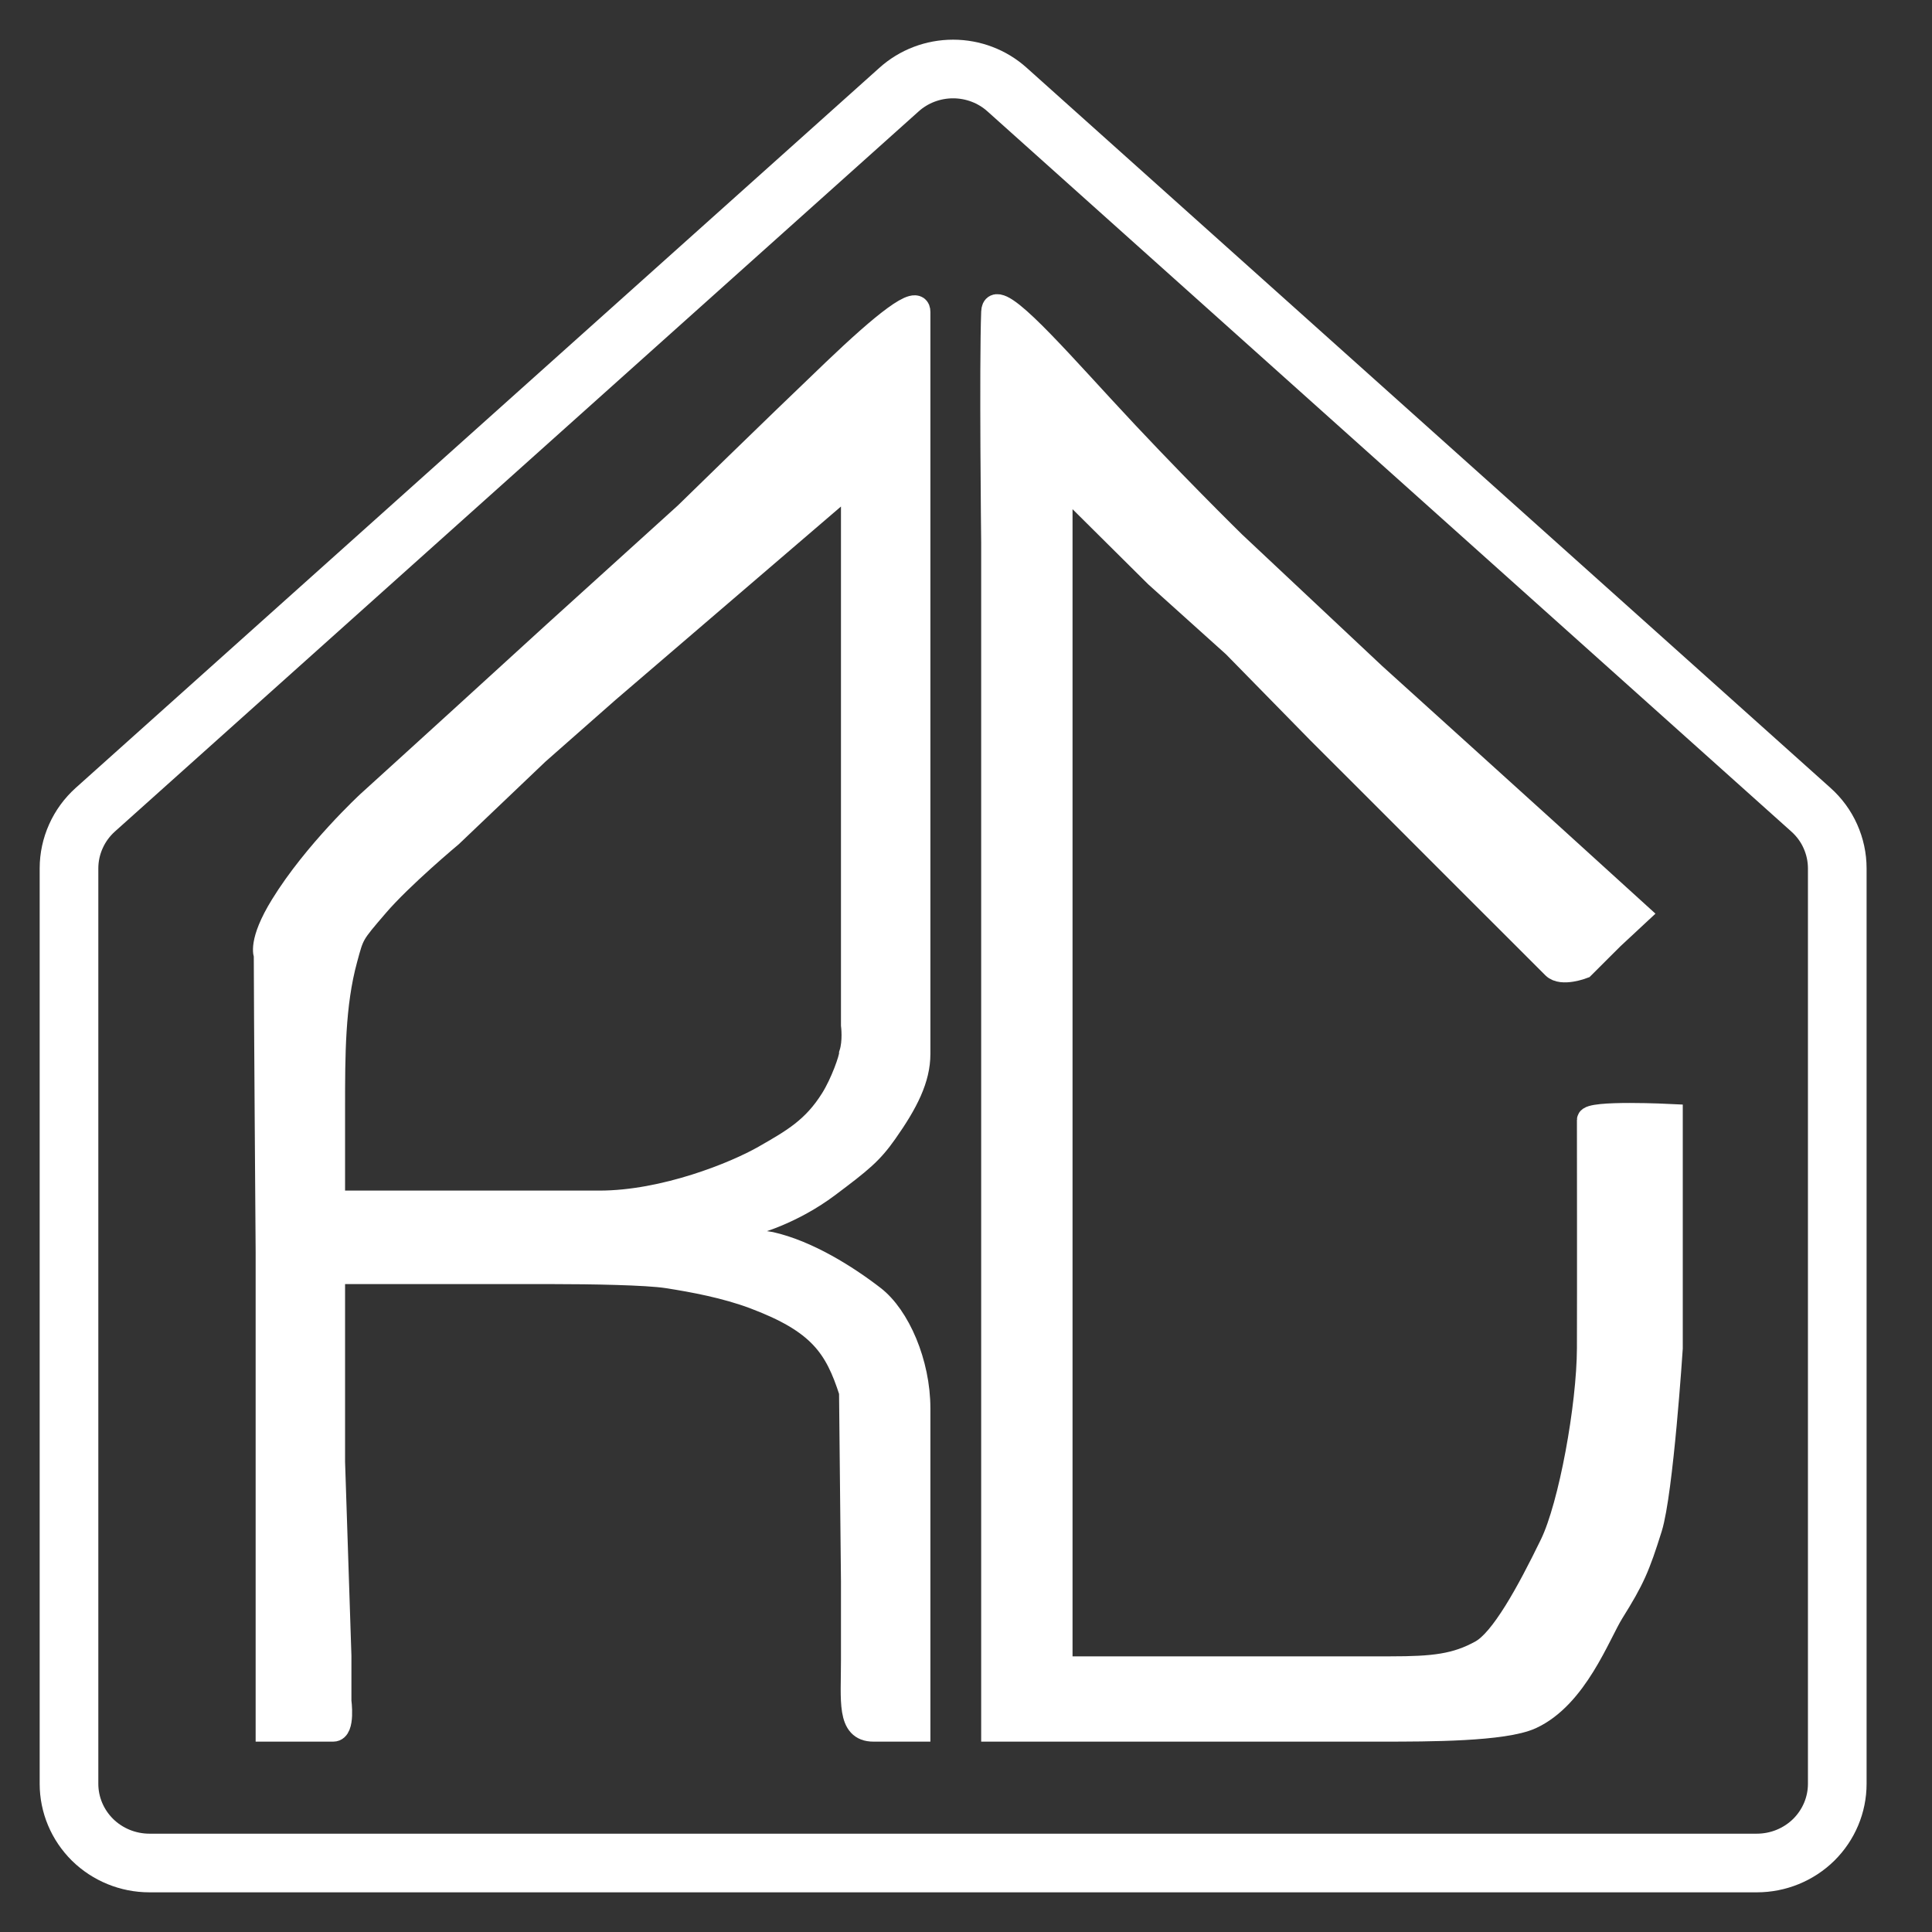 <svg width="28" height="28" viewBox="0 0 28 28" fill="none" xmlns="http://www.w3.org/2000/svg">
<rect x="0" y="0" width="28" height="28" fill="#333333" stroke="none"/>
<path d="M26.245 11.735L14.596 1.299C14.382 1.106 14.102 1 13.813 1C13.523 1 13.243 1.106 13.029 1.299L1.381 11.735C1.261 11.843 1.165 11.974 1.1 12.12C1.034 12.267 1 12.425 1 12.585V25.852C1 26.157 1.123 26.448 1.341 26.664C1.56 26.879 1.856 27 2.165 27H25.462C25.771 27 26.067 26.879 26.286 26.664C26.504 26.448 26.627 26.157 26.627 25.852V12.585C26.627 12.425 26.593 12.267 26.527 12.12C26.462 11.974 26.366 11.843 26.245 11.735Z" stroke="white" stroke-width="0.85" stroke-linecap="round" stroke-linejoin="round"/>
<path d="M12.657 25.071C12.295 25.071 12.358 24.653 12.358 24.056C12.358 23.518 12.358 22.921 12.358 22.921L12.33 20.173C12.119 19.516 11.88 19.157 10.925 18.799C10.521 18.648 10.057 18.56 9.67 18.5C9.375 18.454 8.566 18.44 7.997 18.44C7.803 18.44 5.907 18.44 5.907 18.44C5.907 18.44 5.548 18.44 4.831 18.44V21.188L4.923 23.996C4.923 24.287 4.923 24.653 4.923 24.653C4.923 24.653 4.979 25.071 4.831 25.071C4.684 25.071 4.445 25.071 4.445 25.071H4.087L3.875 25.071L3.875 24.653L3.875 24.534V23.877C3.875 23.585 3.875 18.142 3.875 18.142C3.875 18.142 3.848 14.498 3.848 13.841C3.848 13.841 3.756 13.661 4.087 13.124C4.565 12.347 5.341 11.63 5.341 11.63L5.998 11.033L6.655 10.435L8.029 9.181L9.941 7.449C9.941 7.449 11.169 6.248 12.092 5.366C12.789 4.701 13.314 4.272 13.314 4.521C13.314 5.597 13.314 6.552 13.314 6.552V8.345V11.929V13.841C13.314 13.841 13.314 14.916 13.314 15.274C13.314 15.633 13.14 15.978 12.836 16.409C12.626 16.708 12.478 16.827 12 17.186C11.462 17.589 10.925 17.724 10.925 17.724C10.686 17.82 10.327 17.903 10.158 17.905C10.102 17.906 11.06 17.999 11.164 18.022C11.701 18.142 12.27 18.5 12.657 18.799C13.02 19.078 13.314 19.755 13.314 20.412C13.314 20.412 13.314 21.367 13.314 22.084V23.279C13.314 23.279 13.314 23.936 13.314 24.175C13.314 24.259 13.314 24.534 13.314 24.534C13.314 24.534 13.314 24.637 13.314 24.773C13.314 25.026 13.314 25.071 13.314 25.071C13.015 25.071 13.075 25.071 12.657 25.071ZM8.686 17.425C9.629 17.425 10.657 17.007 11.075 16.768C11.493 16.529 11.793 16.359 12.06 15.931C12.207 15.696 12.33 15.342 12.33 15.274C12.389 15.095 12.358 14.856 12.358 14.856V14.498V13.9V6.971L8.806 10.018L7.79 10.913L6.536 12.108C6.536 12.108 5.819 12.706 5.461 13.124C5.102 13.542 5.111 13.531 5.011 13.9C4.831 14.557 4.831 15.295 4.831 16.051C4.831 17.066 4.831 17.425 4.831 17.425C5.727 17.425 7.756 17.425 8.686 17.425Z" fill="white"/>
<path d="M20.034 25.071C19.008 25.071 14.39 25.071 14.39 25.071V24.175V22.144V17.76V10.913V10.137V9.36V7.871C14.39 7.871 14.361 5.298 14.39 4.521C14.403 4.158 15.134 4.981 15.975 5.895C16.928 6.933 17.886 7.871 17.886 7.871L19.917 9.778L21.172 10.913L22.426 12.048L23.741 13.243L23.367 13.591L22.942 14.015C22.942 14.015 22.635 14.133 22.517 14.015C22.093 13.591 22.093 13.591 22.093 13.591L21.242 12.741L19.968 11.466L19.117 10.616L17.886 9.36L16.758 8.345L15.374 6.971V17.76V24.175L18.421 24.175C18.421 24.175 19.571 24.175 20.153 24.175C20.777 24.175 21.103 24.139 21.468 23.936C21.767 23.77 22.142 23.091 22.486 22.383C22.759 21.82 23.021 20.377 23.024 19.54C23.027 18.704 23.024 16.349 23.024 16.23C23.024 16.11 24.218 16.17 24.218 16.17C24.218 16.17 24.218 18.265 24.218 19.54C24.218 19.54 24.082 21.624 23.92 22.144C23.742 22.712 23.666 22.887 23.367 23.365C23.17 23.681 22.841 24.593 22.187 24.892C21.795 25.071 20.7 25.071 20.034 25.071Z" fill="white"/>
<path d="M12.657 25.071C12.295 25.071 12.358 24.653 12.358 24.056C12.358 23.518 12.358 22.921 12.358 22.921L12.33 20.173C12.119 19.516 11.88 19.157 10.925 18.799C10.521 18.648 10.057 18.56 9.67 18.5C9.375 18.454 8.566 18.44 7.997 18.44C7.803 18.44 5.907 18.44 5.907 18.44C5.907 18.44 5.548 18.44 4.831 18.44V21.188L4.923 23.996C4.923 24.287 4.923 24.653 4.923 24.653C4.923 24.653 4.979 25.071 4.831 25.071C4.684 25.071 4.445 25.071 4.445 25.071H4.087L3.875 25.071L3.875 24.653L3.875 24.534V23.877C3.875 23.585 3.875 18.142 3.875 18.142C3.875 18.142 3.848 14.498 3.848 13.841C3.848 13.841 3.756 13.661 4.087 13.124C4.565 12.347 5.341 11.63 5.341 11.63L5.998 11.033L6.655 10.435L8.029 9.181L9.941 7.449C9.941 7.449 11.169 6.248 12.092 5.366C12.789 4.701 13.314 4.272 13.314 4.521C13.314 5.597 13.314 6.552 13.314 6.552V8.345V11.929V13.841C13.314 13.841 13.314 14.916 13.314 15.274C13.314 15.633 13.14 15.978 12.836 16.409C12.626 16.708 12.478 16.827 12 17.186C11.462 17.589 10.925 17.724 10.925 17.724C10.686 17.82 10.327 17.903 10.158 17.905C10.102 17.906 11.06 17.999 11.164 18.022C11.701 18.142 12.27 18.5 12.657 18.799C13.02 19.078 13.314 19.755 13.314 20.412C13.314 20.412 13.314 21.367 13.314 22.084V23.279C13.314 23.279 13.314 23.936 13.314 24.175C13.314 24.259 13.314 24.534 13.314 24.534C13.314 24.534 13.314 24.637 13.314 24.773C13.314 25.026 13.314 25.071 13.314 25.071C13.015 25.071 13.075 25.071 12.657 25.071ZM8.686 17.425C9.629 17.425 10.657 17.007 11.075 16.768C11.493 16.529 11.793 16.359 12.06 15.931C12.207 15.696 12.33 15.342 12.33 15.274C12.389 15.095 12.358 14.856 12.358 14.856V14.498V13.9V6.971L8.806 10.018L7.79 10.913L6.536 12.108C6.536 12.108 5.819 12.706 5.461 13.124C5.102 13.542 5.111 13.531 5.011 13.9C4.831 14.557 4.831 15.295 4.831 16.051C4.831 17.066 4.831 17.425 4.831 17.425C5.727 17.425 7.756 17.425 8.686 17.425Z" stroke="white" stroke-width="0.34"/>
<path d="M20.034 25.071C19.008 25.071 14.39 25.071 14.39 25.071V24.175V22.144V17.76V10.913V10.137V9.36V7.871C14.39 7.871 14.361 5.298 14.39 4.521C14.403 4.158 15.134 4.981 15.975 5.895C16.928 6.933 17.886 7.871 17.886 7.871L19.917 9.778L21.172 10.913L22.426 12.048L23.741 13.243L23.367 13.591L22.942 14.015C22.942 14.015 22.635 14.133 22.517 14.015C22.093 13.591 22.093 13.591 22.093 13.591L21.242 12.741L19.968 11.466L19.117 10.616L17.886 9.36L16.758 8.345L15.374 6.971V17.76V24.175L18.421 24.175C18.421 24.175 19.571 24.175 20.153 24.175C20.777 24.175 21.103 24.139 21.468 23.936C21.767 23.77 22.142 23.091 22.486 22.383C22.759 21.82 23.021 20.377 23.024 19.54C23.027 18.704 23.024 16.349 23.024 16.23C23.024 16.11 24.218 16.17 24.218 16.17C24.218 16.17 24.218 18.265 24.218 19.54C24.218 19.54 24.082 21.624 23.92 22.144C23.742 22.712 23.666 22.887 23.367 23.365C23.17 23.681 22.841 24.593 22.187 24.892C21.795 25.071 20.7 25.071 20.034 25.071Z" stroke="white" stroke-width="0.34"/>
</svg>
